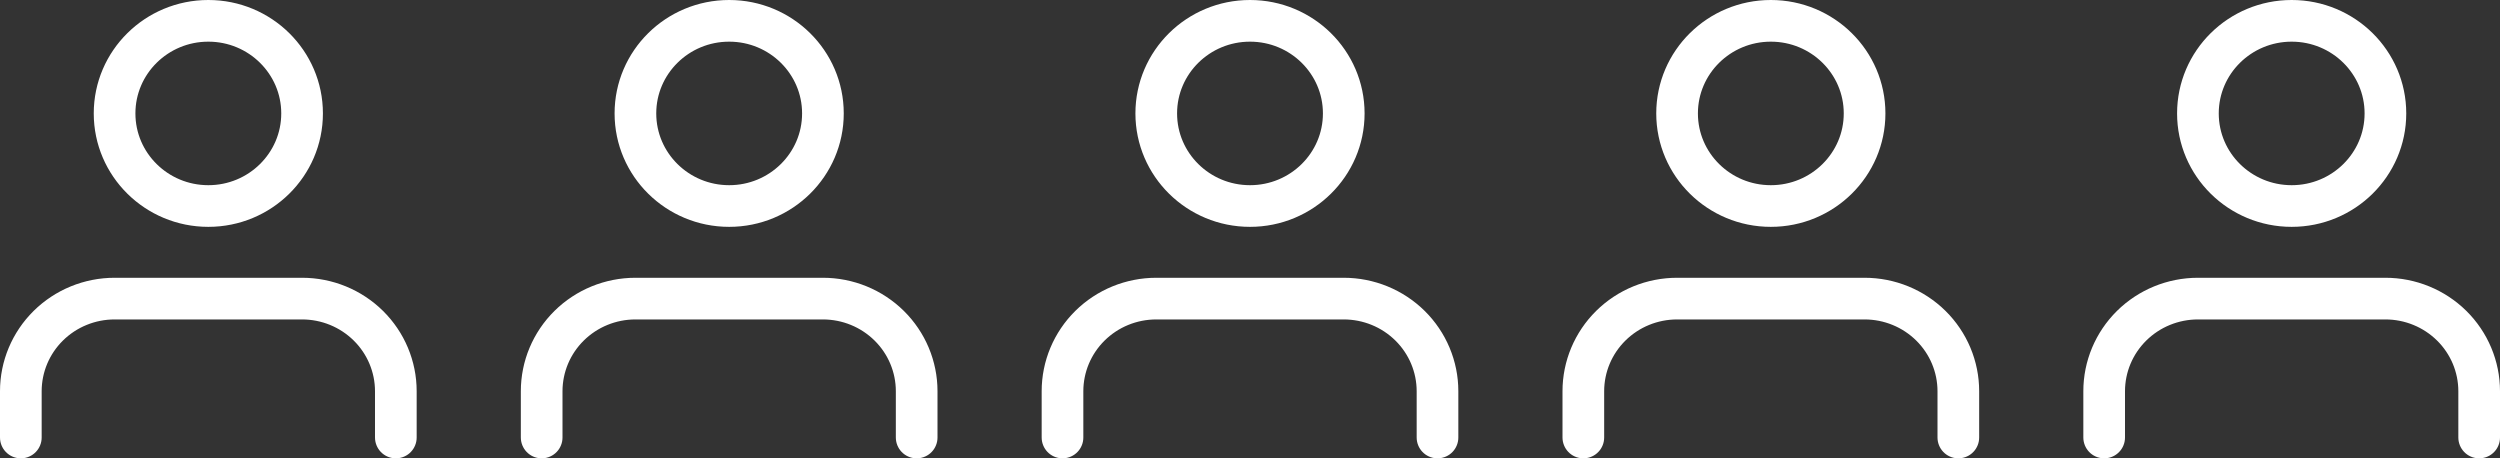 <svg width="120" height="22" viewBox="0 0 120 22" fill="none" xmlns="http://www.w3.org/2000/svg">
<rect x="0" y="0" width="120" height="22" fill="#333333" stroke="none"/>
<path d="M19 21V18.778C19 17.599 18.526 16.469 17.682 15.635C16.838 14.802 15.694 14.333 14.5 14.333H5.5C4.307 14.333 3.162 14.802 2.318 15.635C1.474 16.469 1 17.599 1 18.778V21M14.5 5.444C14.5 7.899 12.485 9.889 10 9.889C7.515 9.889 5.5 7.899 5.5 5.444C5.5 2.99 7.515 1 10 1C12.485 1 14.5 2.99 14.5 5.444Z" stroke="white" stroke-width="2" stroke-linecap="round" stroke-linejoin="round"/>
<path d="M44 21V18.778C44 17.599 43.526 16.469 42.682 15.635C41.838 14.802 40.694 14.333 39.5 14.333H30.5C29.306 14.333 28.162 14.802 27.318 15.635C26.474 16.469 26 17.599 26 18.778V21M39.5 5.444C39.5 7.899 37.485 9.889 35 9.889C32.515 9.889 30.5 7.899 30.5 5.444C30.5 2.99 32.515 1 35 1C37.485 1 39.5 2.99 39.5 5.444Z" stroke="white" stroke-width="2" stroke-linecap="round" stroke-linejoin="round"/>
<path d="M69 21V18.778C69 17.599 68.526 16.469 67.682 15.635C66.838 14.802 65.694 14.333 64.5 14.333H55.5C54.306 14.333 53.162 14.802 52.318 15.635C51.474 16.469 51 17.599 51 18.778V21M64.5 5.444C64.5 7.899 62.485 9.889 60 9.889C57.515 9.889 55.5 7.899 55.5 5.444C55.5 2.99 57.515 1 60 1C62.485 1 64.5 2.99 64.5 5.444Z" stroke="white" stroke-width="2" stroke-linecap="round" stroke-linejoin="round"/>
<path d="M94 21V18.778C94 17.599 93.526 16.469 92.682 15.635C91.838 14.802 90.694 14.333 89.5 14.333H80.5C79.306 14.333 78.162 14.802 77.318 15.635C76.474 16.469 76 17.599 76 18.778V21M89.5 5.444C89.5 7.899 87.485 9.889 85 9.889C82.515 9.889 80.5 7.899 80.5 5.444C80.5 2.99 82.515 1 85 1C87.485 1 89.5 2.99 89.5 5.444Z" stroke="white" stroke-width="2" stroke-linecap="round" stroke-linejoin="round"/>
<path d="M119 21V18.778C119 17.599 118.526 16.469 117.682 15.635C116.838 14.802 115.693 14.333 114.5 14.333H105.5C104.307 14.333 103.162 14.802 102.318 15.635C101.474 16.469 101 17.599 101 18.778V21M114.5 5.444C114.5 7.899 112.485 9.889 110 9.889C107.515 9.889 105.5 7.899 105.5 5.444C105.5 2.99 107.515 1 110 1C112.485 1 114.5 2.99 114.5 5.444Z" stroke="white" stroke-width="2" stroke-linecap="round" stroke-linejoin="round"/>
</svg>
